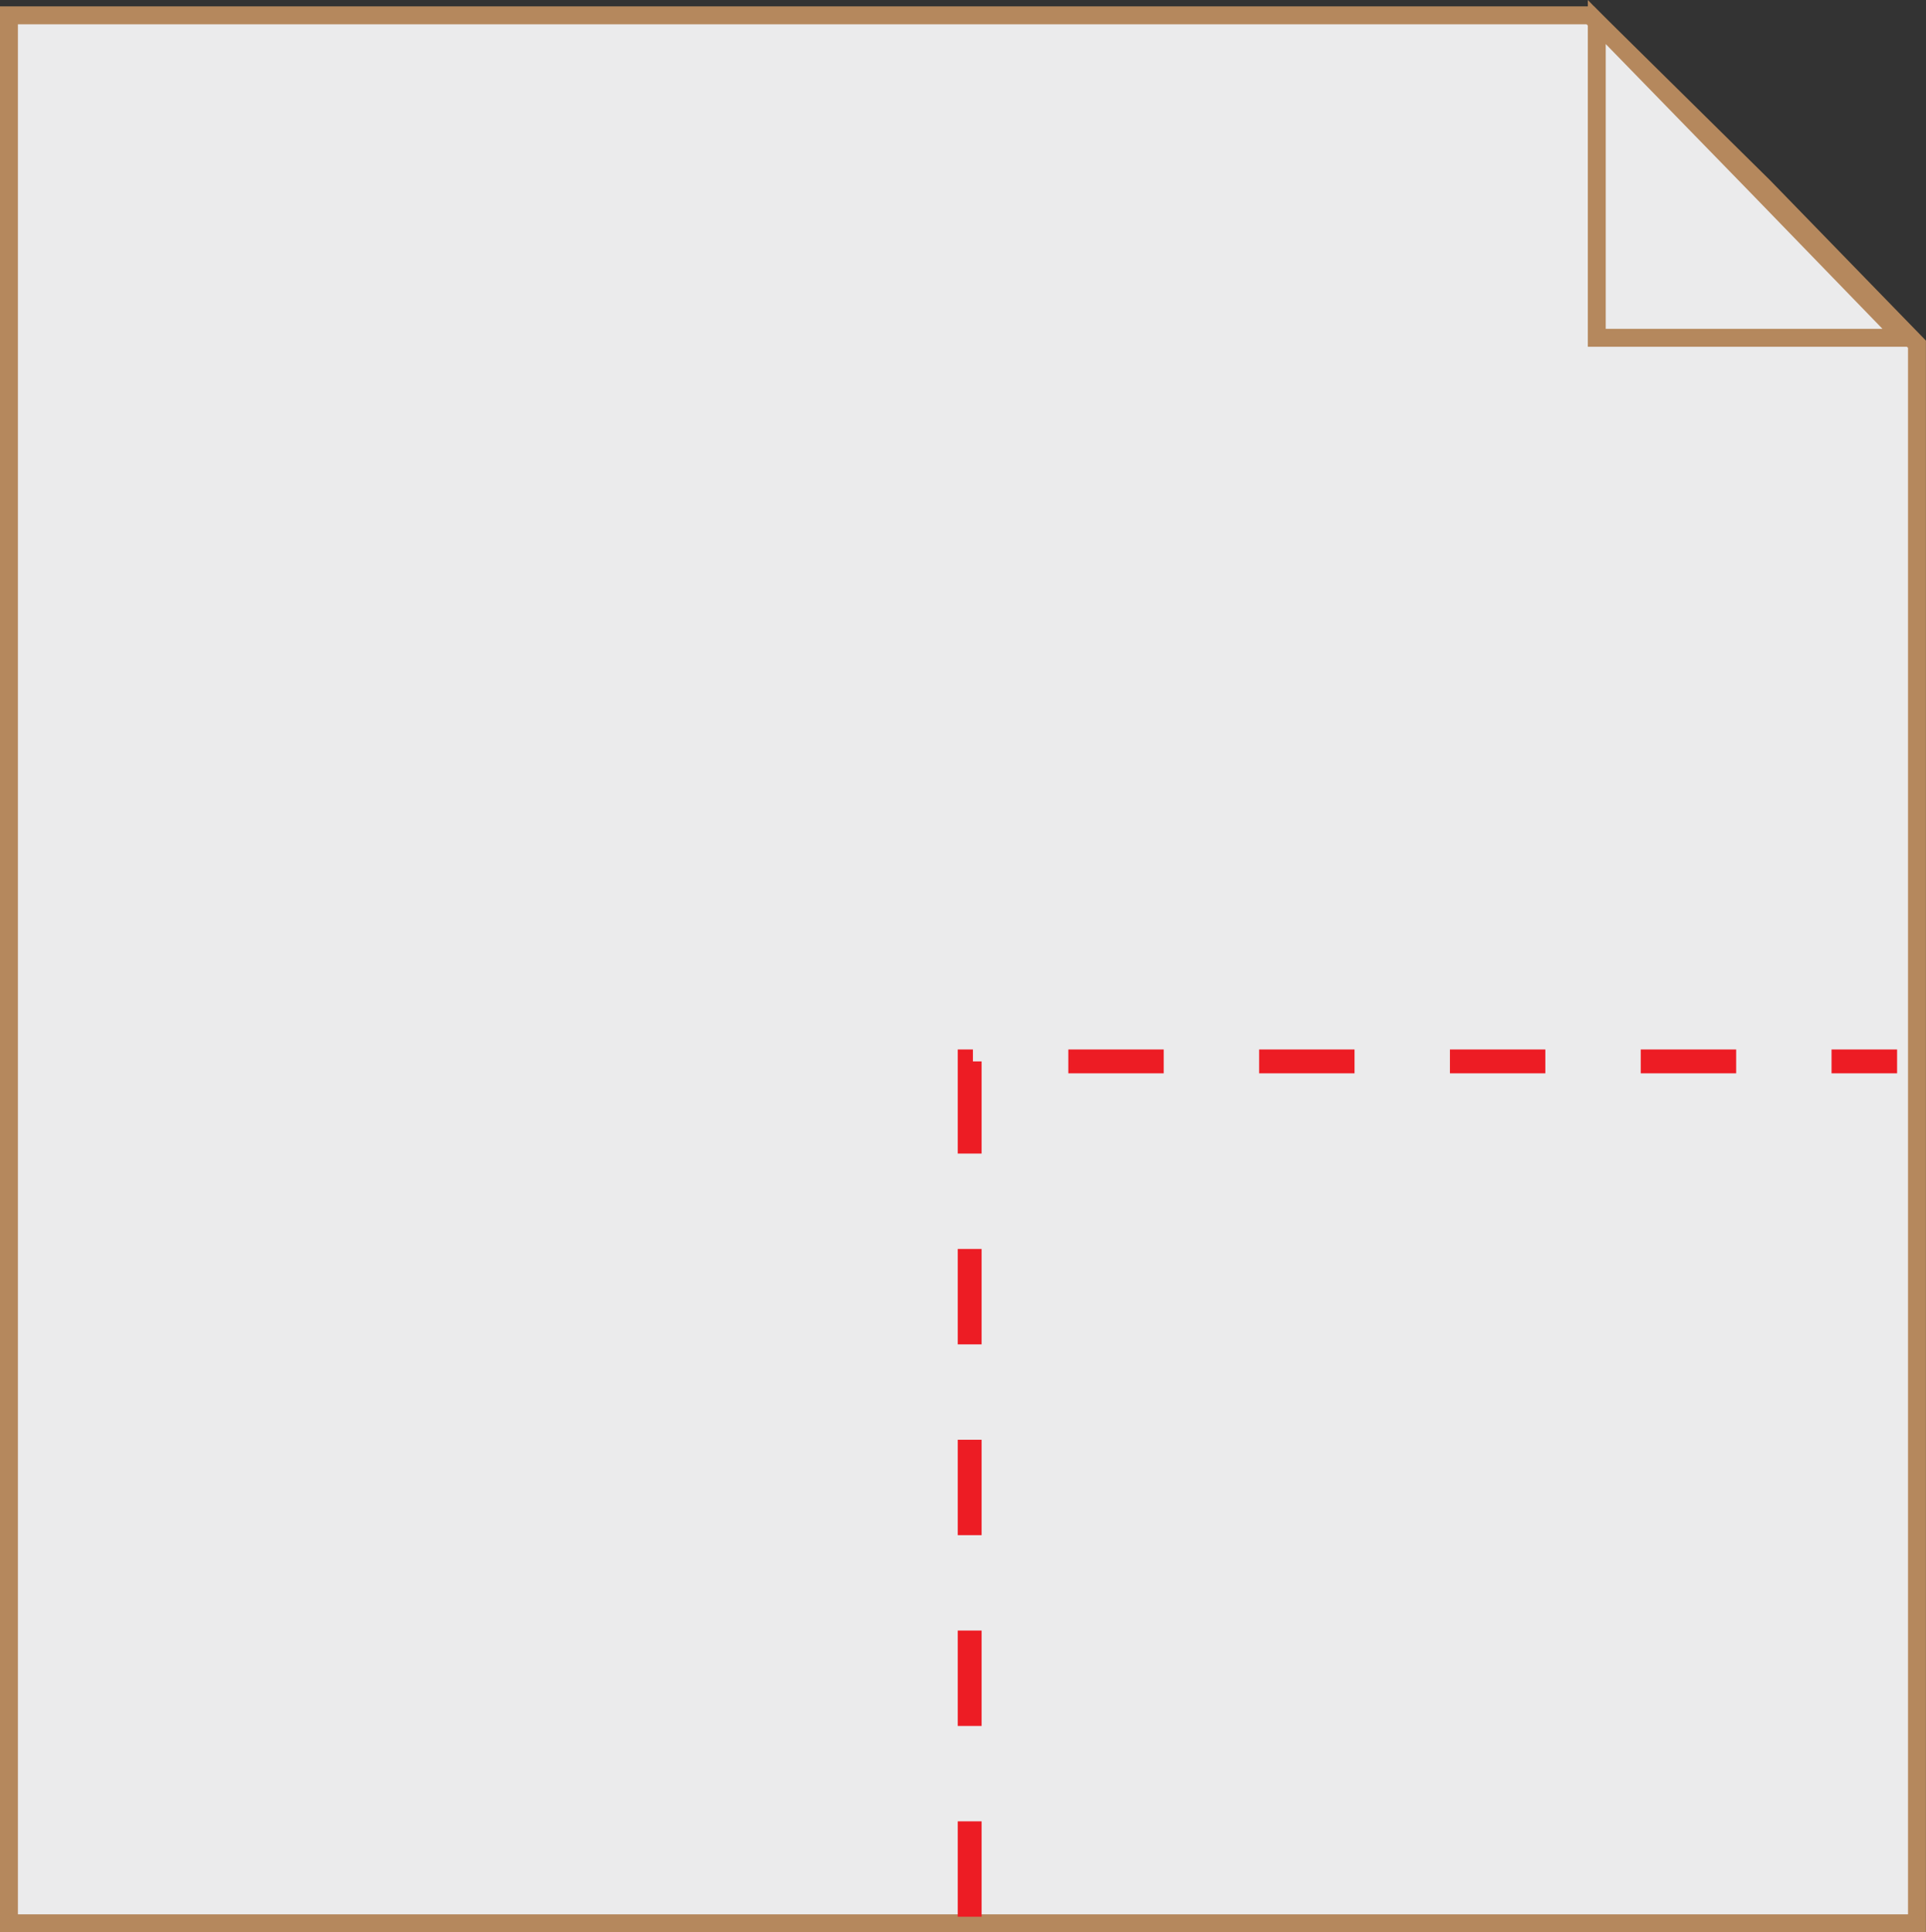 <?xml version="1.0" encoding="utf-8"?>
<!-- Generator: Adobe Illustrator 16.0.0, SVG Export Plug-In . SVG Version: 6.00 Build 0)  -->
<!DOCTYPE svg PUBLIC "-//W3C//DTD SVG 1.1//EN" "http://www.w3.org/Graphics/SVG/1.1/DTD/svg11.dtd">
<svg version="1.1" id="Layer_1" xmlns="http://www.w3.org/2000/svg" xmlns:xlink="http://www.w3.org/1999/xlink" x="0px" y="0px"
	 width="26.244px" height="26.331px" viewBox="-6.274 -6.133 26.244 26.331" enable-background="new -6.274 -6.133 26.244 26.331"
	 xml:space="preserve">
<rect x="-6.274" y="-6.133" width="26.244" height="26.331" fill="#333333" stroke="none"/>
<g>
	<g>
		<polygon fill="#EBEBEC" stroke="#B5885D" stroke-width="0.244" stroke-miterlimit="10" points="17.757,-3.592 15.395,-5.924 
			-6.152,-5.924 -6.152,20.076 19.847,20.076 19.847,-1.442 		"/>
		<polygon fill="#EBEBEC" stroke="#B5885D" stroke-width="0.244" stroke-miterlimit="10" points="19.665,-1.53 15.484,-1.53 
			15.484,-5.833 17.666,-3.592 		"/>
	</g>
	<polyline fill="none" stroke="#ED1C24" stroke-width="0.325" stroke-miterlimit="10" stroke-dasharray="1.3" points="
		6.939,19.987 6.939,8.331 19.576,8.331 	"/>
</g>
</svg>
